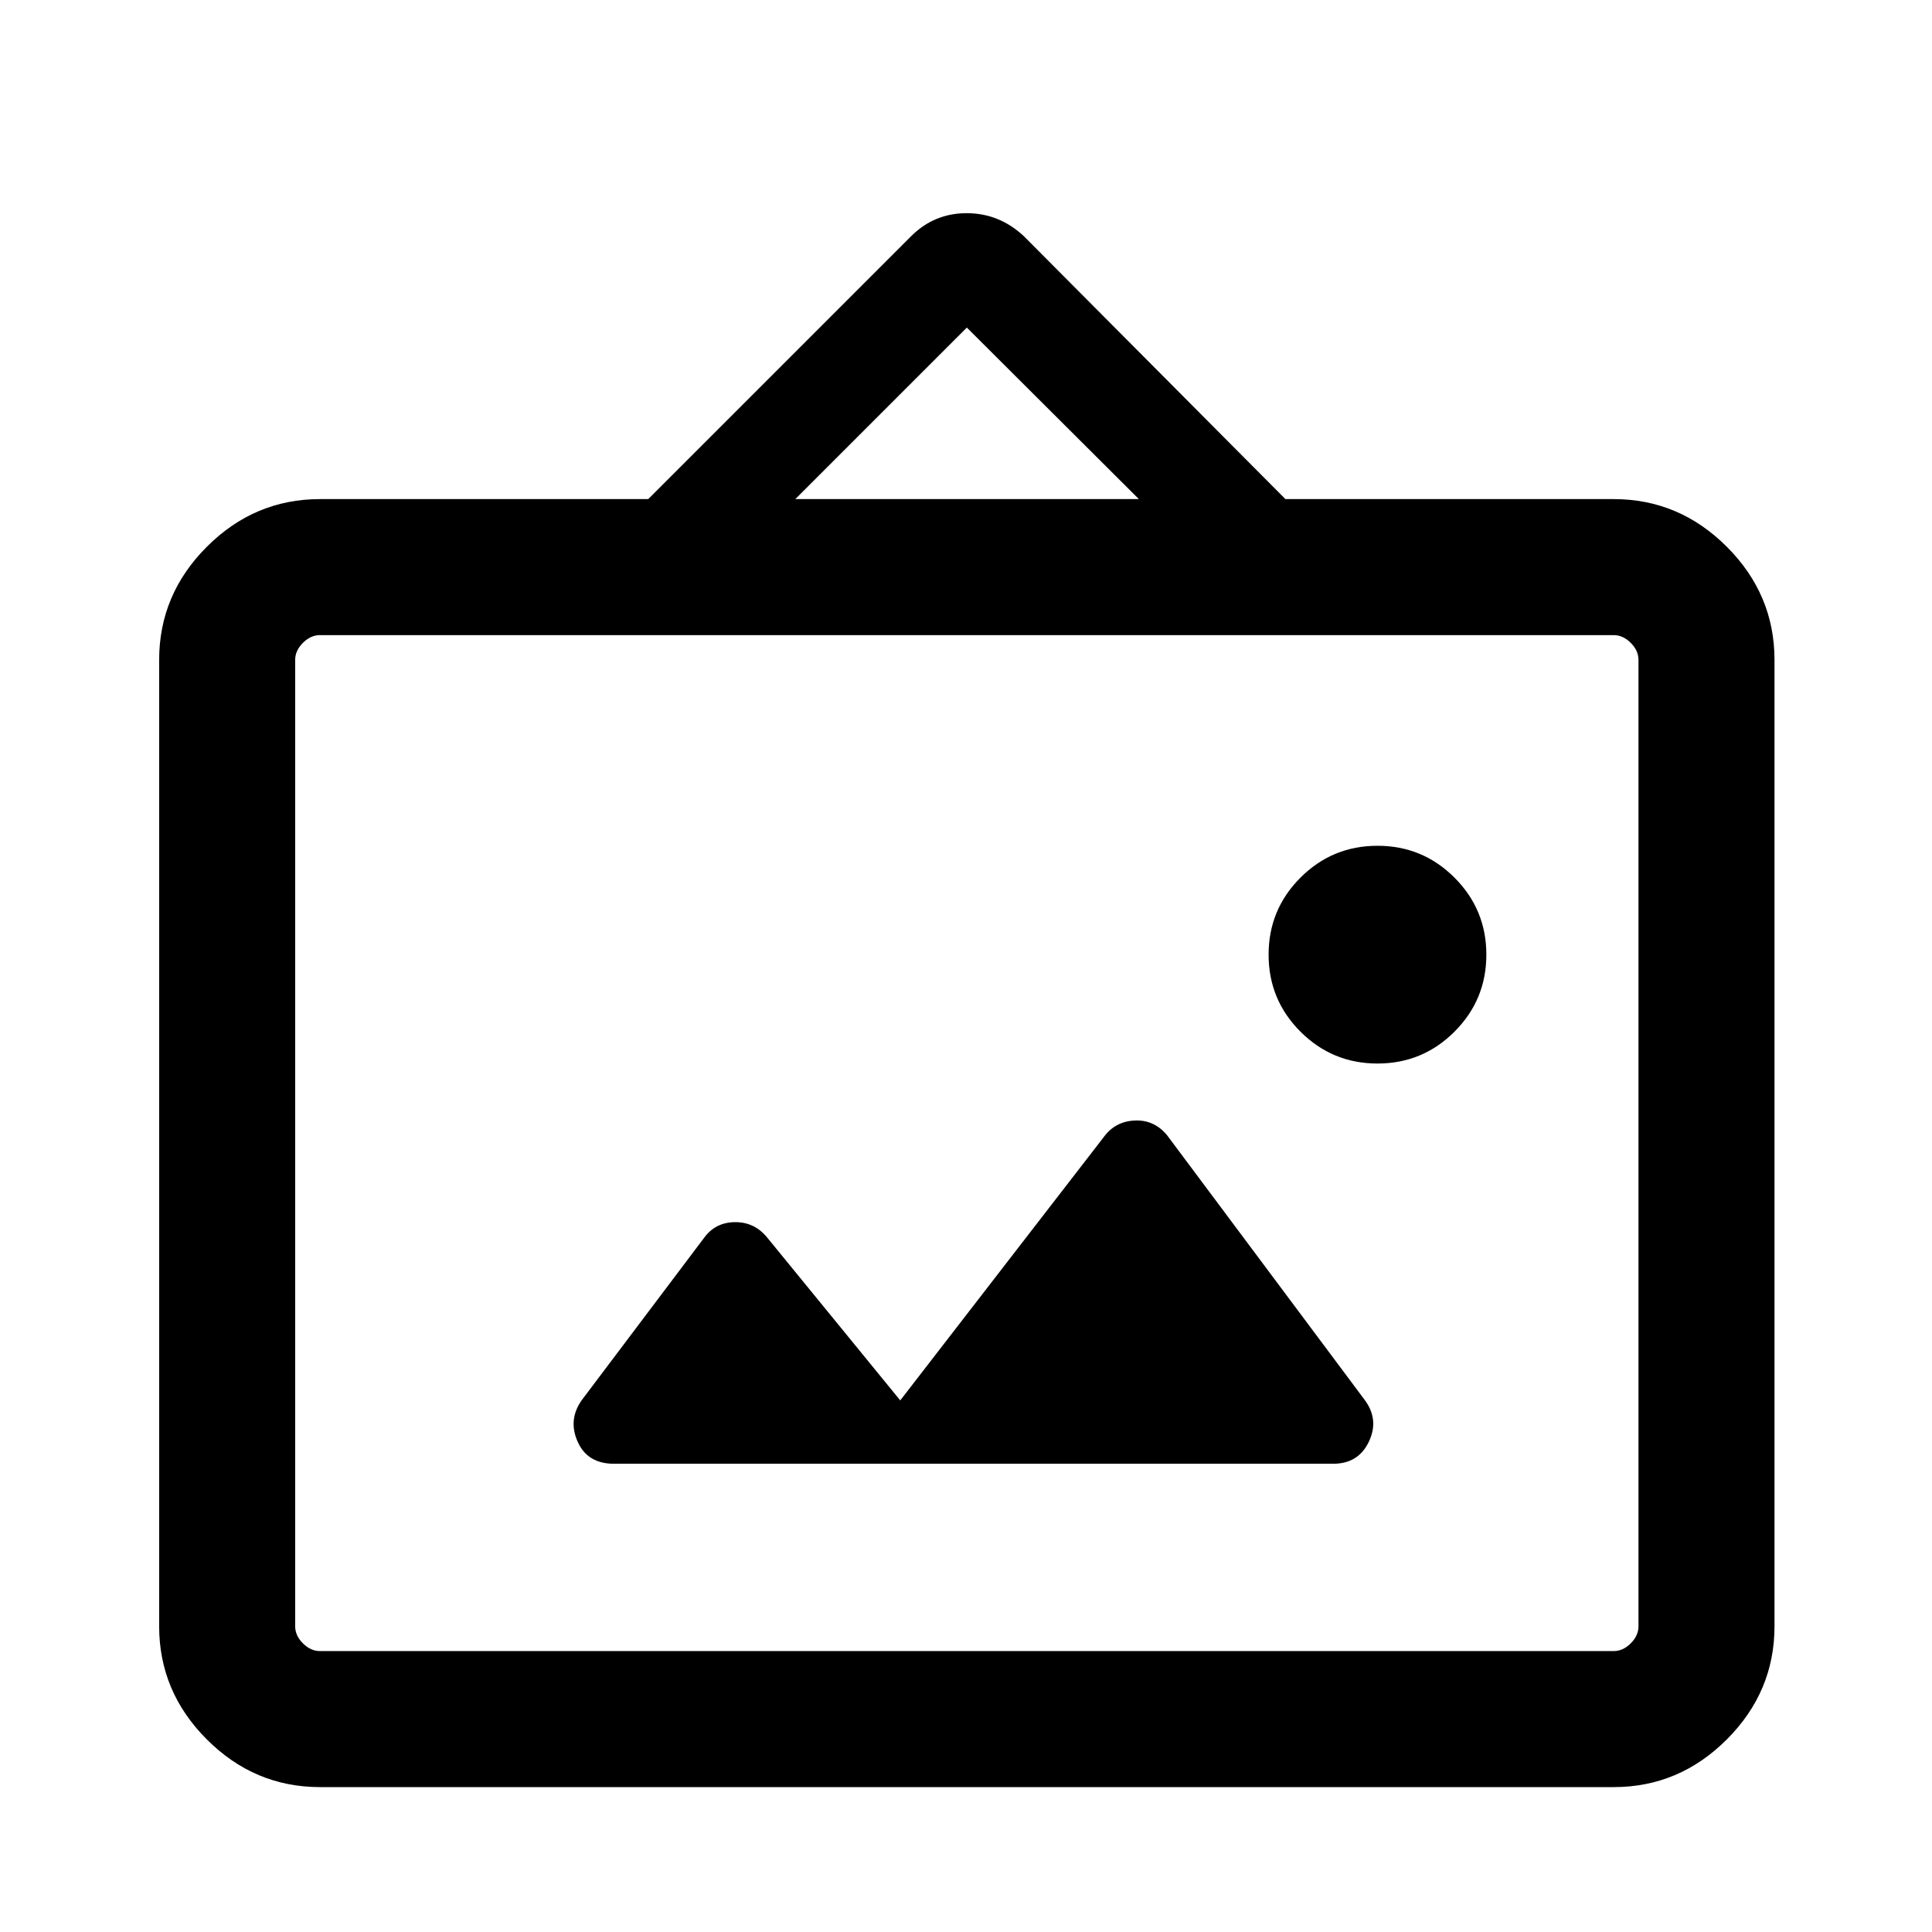 <svg xmlns="http://www.w3.org/2000/svg" height="40" viewBox="0 -960 960 960" width="40"><path d="M158.98-72q-32.52 0-56.21-23.69-23.69-23.7-23.69-56.21v-480.2q0-32.51 23.69-56.21Q126.46-712 158.98-712H322.1l130.72-130.72q11.43-11.35 27.52-11.35 16.08 0 28.33 11.35L638.72-712h163.13q32.51 0 56.2 23.69 23.69 23.7 23.69 56.21v480.2q0 32.51-23.69 56.21Q834.36-72 801.85-72H158.98Zm0-67.59h642.87q4.61 0 8.46-3.85 3.84-3.84 3.84-8.46v-480.2q0-4.62-3.84-8.46-3.85-3.85-8.46-3.85H158.98q-4.62 0-8.47 3.85-3.84 3.84-3.84 8.46v480.2q0 4.62 3.84 8.46 3.85 3.85 8.47 3.85Zm288.35-124.56-66.18-81q-6.33-7.7-16.06-7.57-9.73.13-15.35 7.95l-60.53 80.31q-7.08 9.82-2.19 20.81 4.88 10.98 18.03 10.98h357.44q12.48 0 17.7-10.98 5.22-10.99-2.14-20.81L579.92-395.9q-6.48-7.82-16.2-7.32-9.72.5-15.34 8.32L447.33-264.15Zm237.13-167.39q22.44 0 38.27-15.83 15.83-15.83 15.83-38.27 0-22.44-15.83-38.27-15.83-15.83-38.27-15.83-22.43 0-38.27 15.83-15.83 15.83-15.83 38.27 0 22.44 15.83 38.27 15.84 15.83 38.27 15.83ZM395.18-712H565.9l-85.49-85.23L395.18-712ZM146.67-139.59v-504.82 504.82Z"/></svg>